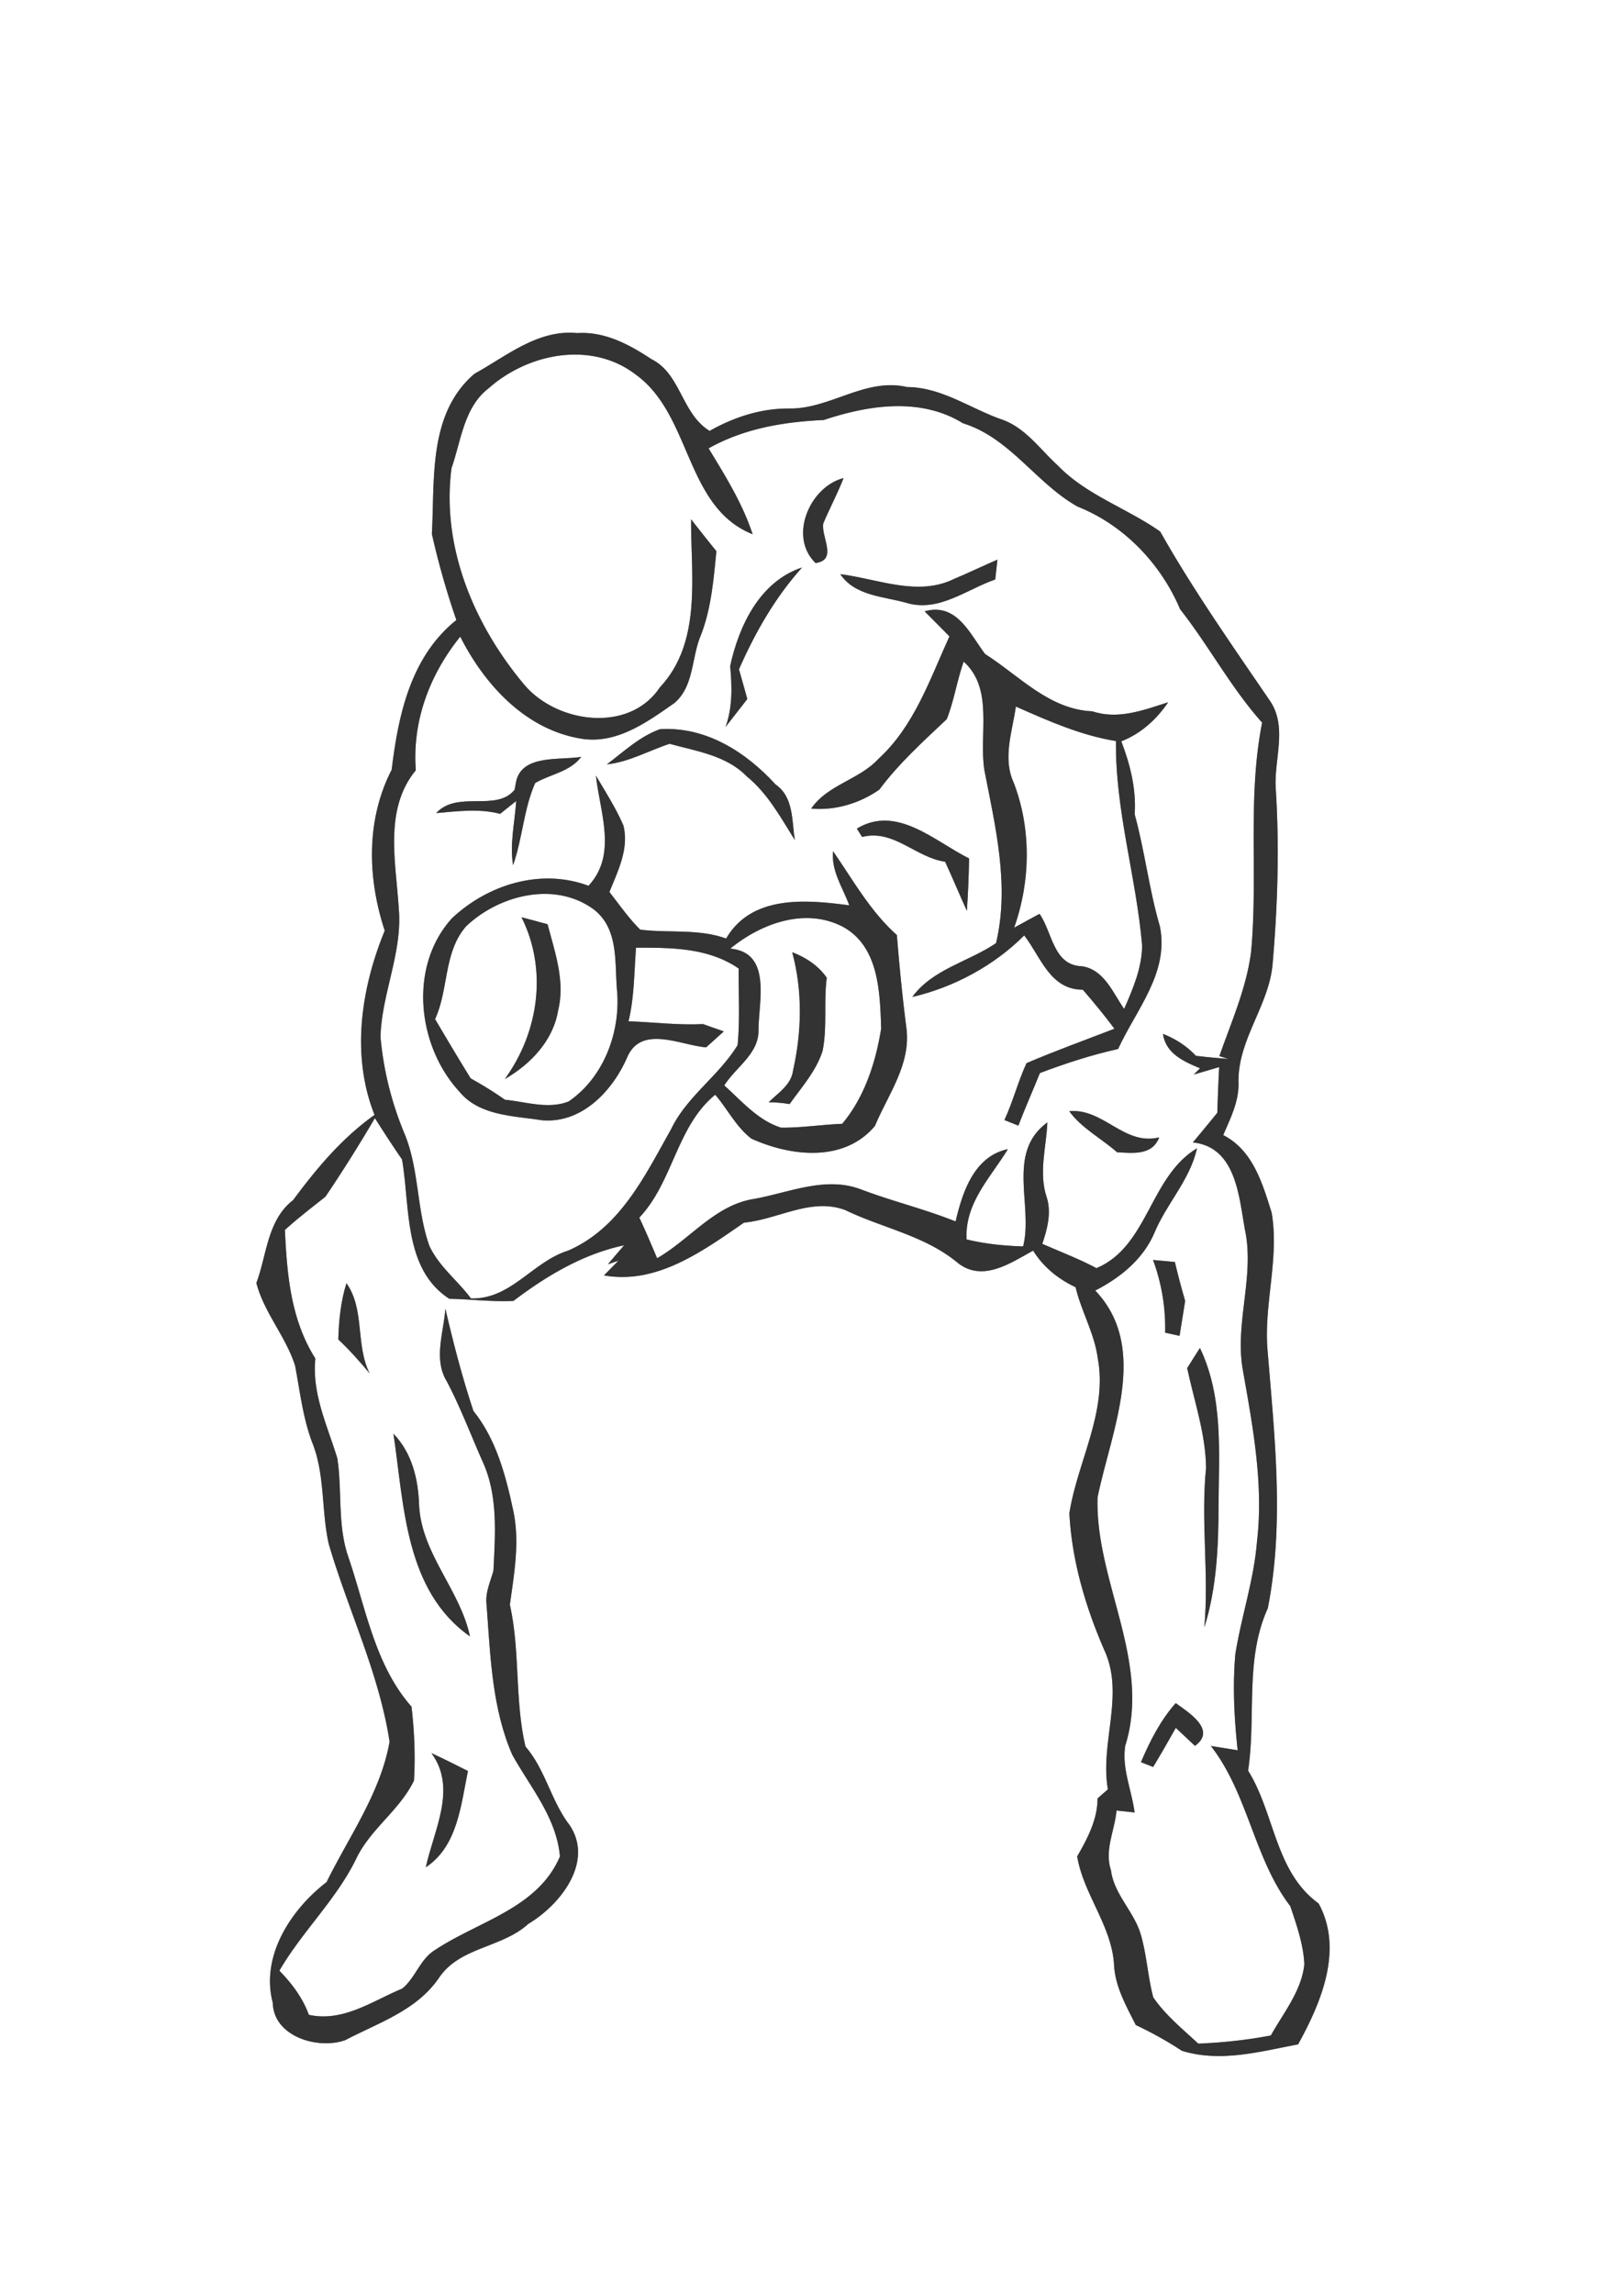 <svg width="236" height="250pt" viewBox="0 0 177 250" xmlns="http://www.w3.org/2000/svg"><rect x="0" y="0" width="177" height="250" fill="#808080" stroke="none"/><g fill="#FFF"><path d="M0 0h177v250H0V0m51.7 40.74c-5.06 4.36-4.3 11.46-4.63 17.45.72 3.17 1.6 6.31 2.67 9.38-4.97 3.98-6.33 10.32-7.05 16.31-2.81 5.47-2.65 11.79-.76 17.54-2.58 6.31-3.69 13.57-1.11 20.08-3.53 2.51-6.32 5.83-8.87 9.28-2.83 2.2-2.85 5.94-4.01 9.04.85 3.25 3.21 5.82 4.22 9 .53 2.78.84 5.63 1.84 8.31 1.45 3.54 1 7.46 1.83 11.13 2.11 7.21 5.49 14.08 6.63 21.55-1 5.6-4.4 10.29-6.87 15.3-3.88 2.99-7.21 8.05-5.86 13.15.08 3.69 4.93 5.13 7.9 4.07 3.62-1.9 7.78-3.23 10.2-6.77 2.27-3.41 6.87-3.26 9.75-5.9 3.48-2.07 7.18-6.74 4.51-10.75-2.03-2.63-2.64-6.06-4.82-8.58-1.19-5.09-.56-10.36-1.7-15.45.47-3.42 1.11-6.89.35-10.34-.81-3.78-1.85-7.7-4.32-10.77-1.22-3.66-2.19-7.4-3.06-11.16-.18 2.64-1.34 5.52.18 7.97 1.46 2.79 2.57 5.73 3.84 8.61 1.75 3.74 1.41 7.97 1.22 11.98-.34 1.22-.92 2.42-.75 3.72.42 5.5.57 11.2 2.8 16.34 1.99 3.58 4.81 6.82 5.2 11.08-2.41 5.67-8.9 7.06-13.59 10.18-1.65.98-2.15 3.05-3.6 4.22-3.28 1.37-6.44 3.68-10.18 2.86-.67-1.85-1.85-3.41-3.21-4.81 2.46-4.24 6.13-7.67 8.32-12.09 1.52-3.31 4.8-5.38 6.35-8.63.16-2.68.04-5.39-.27-8.05-3.97-4.51-4.97-10.66-6.84-16.18-1.26-3.51-.7-7.27-1.24-10.87-1.09-3.58-2.79-7.05-2.4-10.89-2.68-4.24-3.09-9.14-3.32-14.01 1.41-1.29 2.93-2.44 4.42-3.63 1.89-2.79 3.68-5.65 5.39-8.56.96 1.52 1.94 3.03 2.96 4.51.89 5.17.14 11.94 5.15 15.18 2.33.04 4.66.35 6.99.23 3.61-2.73 7.57-5.11 12.06-6.06-.44.51-1.33 1.55-1.77 2.07.29-.1.86-.29 1.15-.39l-1.57 1.6c5.76 1.03 10.79-2.67 15.26-5.75 3.69-.34 7.33-2.78 11.05-1.36 4.11 1.98 8.72 2.78 12.3 5.79 2.71 2.07 5.71-.04 8.16-1.38 1.11 1.79 2.74 3.1 4.63 3.99.62 2.63 2.05 5.02 2.41 7.71 1.1 5.87-2.2 11.26-3.09 16.92.27 5.17 1.76 10.21 3.82 14.94 2.23 4.86-.51 10.1.38 15.15-.28.25-.85.74-1.13.99 0 2.31-1.1 4.37-2.22 6.32.7 4.11 3.67 7.43 4.01 11.63.07 2.46 1.3 4.6 2.38 6.74 1.73.82 3.42 1.75 5.02 2.81 4.24 1.3 8.47.09 12.67-.7 2.53-4.59 4.96-10.34 2.24-15.35-4.78-3.47-4.76-9.79-7.69-14.48.9-5.9-.39-12.09 2.15-17.7 1.84-9.34.71-18.97-.05-28.37-.35-4.93 1.31-9.81.47-14.73-1.01-3.21-2.04-6.8-5.28-8.46.77-1.79 1.69-3.6 1.67-5.61-.17-4.69 3.3-8.43 3.71-13 .55-6.34.75-12.72.35-19.08-.24-3.16 1.28-6.59-.54-9.49-4.15-6.1-8.43-12.16-12.06-18.59-3.63-2.56-8.04-3.96-11.17-7.21-1.91-1.74-3.46-4.03-5.97-4.96-3.5-1.19-6.63-3.56-10.45-3.58-4.54-1.06-8.4 2.41-12.85 2.34-3.09-.02-6.01.94-8.67 2.44-3.07-1.88-3.12-6.22-6.34-7.82-2.42-1.6-5.1-3.04-8.1-2.84-4.28-.42-7.69 2.51-11.2 4.44m-13.94 99.1c-.62 1.98-.83 4.06-.89 6.13 1.23 1.15 2.34 2.41 3.42 3.7-1.57-3.12-.5-6.96-2.53-9.83m5.12 16.4c1.17 7.75 1.23 17.08 8.34 22.09-1.06-5.05-5.25-8.96-5.54-14.24-.08-2.86-.76-5.73-2.8-7.85m4.14 34.81c2.83 3.84.27 8.37-.61 12.44 3.46-2.28 3.83-6.79 4.59-10.49-1.32-.67-2.64-1.33-3.98-1.95z"/><path d="M53.26 42.31c4.32-3.83 11.21-5.19 16.03-1.49 6.12 4.41 5.34 14.45 12.74 17.4-1.1-3.35-2.98-6.36-4.8-9.36 3.86-2.17 8.19-2.89 12.55-3.09 4.88-1.63 10.56-2.5 15.18.36 5.12 1.58 7.97 6.55 12.49 9.08 5.04 2 9.07 6.22 11.17 11.18 3.15 4.01 5.54 8.56 8.94 12.36-1.64 8.27-.42 16.69-1.21 25.04-.52 3.93-2.15 7.59-3.45 11.3l.97.31c-1.18-.09-2.36-.2-3.53-.34-1-1.07-2.23-1.86-3.59-2.39.32 2.16 2.26 3 4.04 3.75l-.68.68c.7-.2 2.08-.61 2.77-.81-.09 1.65-.16 3.31-.2 4.97-.88 1.09-1.78 2.17-2.67 3.24 4.68.49 5.02 5.84 5.66 9.43 1.1 5.05-1.06 10.09-.25 15.16 1.1 6.25 2.33 12.62 1.57 18.99-.34 4.14-1.7 8.1-2.35 12.18-.31 3.49-.12 7 .25 10.48-.73-.12-2.19-.35-2.92-.47 4.07 5.22 4.69 12.27 8.66 17.46.69 2.06 1.43 4.15 1.53 6.34-.31 2.91-2.27 5.27-3.65 7.75-2.61.5-5.25.78-7.91.89-1.72-1.6-3.58-3.1-4.91-5.05-.58-2.21-.7-4.52-1.32-6.72-.7-2.57-2.95-4.45-3.29-7.14-.73-2.18.42-4.33.61-6.49.49.05 1.48.15 1.97.21-.31-2.42-1.41-4.81-1.02-7.27 2.87-9.16-3.29-17.96-3.02-27.05 1.46-7.21 5.71-16.31-.25-22.56 2.72-1.39 5.22-3.41 6.45-6.29 1.33-3.19 3.88-5.77 4.64-9.21-5.16 3.09-5.32 10.7-10.96 13.06-1.91-1.02-3.93-1.78-5.9-2.65.56-1.68 1.04-3.46.44-5.2-.83-2.64 0-5.35.11-8.03-4.52 3.3-1.51 9.07-2.64 13.51-2.07-.06-4.14-.27-6.16-.76-.22-3.96 2.6-6.72 4.5-9.84-3.68.78-4.95 4.67-5.7 7.88-3.34-1.34-6.86-2.19-10.23-3.46-3.9-1.54-7.91.33-11.77 1.01-4.25.68-6.96 4.41-10.53 6.46-.63-1.49-1.26-2.97-1.94-4.43 3.71-3.93 4.04-9.92 8.27-13.39 1.35 1.57 2.28 3.51 3.95 4.79 4.29 1.94 10.1 2.62 13.46-1.39 1.44-3.45 3.97-6.76 3.42-10.73-.43-3.35-.76-6.71-1.03-10.07-2.91-2.6-4.76-5.97-6.95-9.13-.23 2.13 1.07 3.98 1.76 5.89-4.73-.63-10.63-1.15-13.42 3.62-3.02-1.09-6.25-.58-9.36-.97-1.26-1.24-2.27-2.71-3.36-4.1.92-2.29 2.15-4.69 1.53-7.24-.82-1.9-1.95-3.66-3-5.44.43 3.99 2.36 8.61-.81 12-5.21-1.94-10.98-.13-14.89 3.55-4.76 5.27-3.78 13.94.86 18.93 2.15 2.59 5.88 2.59 8.94 3.07 4.31.39 7.65-3.12 9.27-6.77 1.51-3.7 5.8-1.41 8.64-1.17.64-.58 1.29-1.16 1.93-1.74l-2.28-.8c-2.71.14-5.4-.21-8.11-.3.64-2.63.61-5.34.82-8.02 3.84-.01 7.89-.01 11.19 2.27-.03 2.78.15 5.57-.12 8.35-2.05 3.35-5.54 5.59-7.25 9.16-2.85 5.07-5.56 10.77-11.22 13.23-3.88 1.21-6.22 5.33-10.59 5.21-1.45-1.95-3.49-3.48-4.53-5.72-1.4-3.92-1.1-8.25-2.67-12.13-1.43-3.39-2.34-7-2.66-10.66.13-4.73 2.42-9.21 1.99-13.99-.3-5.02-1.65-10.79 1.86-15.06-.41-5.35 1.51-10.43 4.84-14.56 2.62 5.17 6.99 9.99 12.91 11.07 3.98.79 7.38-1.7 10.44-3.84 2.15-1.84 1.84-4.93 2.86-7.34 1.15-2.94 1.4-6.09 1.71-9.2-.93-1.15-1.85-2.31-2.76-3.48-.03 6.16 1.22 13.39-3.41 18.33-3.32 4.98-11.13 3.92-14.71-.23-5.49-6.51-9.12-15.02-7.99-23.67 1.05-3 1.35-6.64 4.05-8.71m35.63 19.05c2.45-.35.58-2.83.84-4.32.7-1.66 1.56-3.26 2.21-4.94-3.66.93-6.05 6.37-3.05 9.26m15.12 1.72c-3.97 1.97-8.35 0-12.43-.51 1.62 2.4 4.76 2.42 7.29 3.15 3.45 1 6.5-1.49 9.6-2.57l.24-2.16c-1.58.68-3.12 1.43-4.7 2.09m-24.43 9.5c.21 2.24.27 4.48-.5 6.64.79-1.01 1.58-2.03 2.37-3.04-.22-.81-.68-2.43-.91-3.24 1.78-4.04 3.93-7.81 6.88-11.1-4.61 1.54-6.87 6.32-7.84 10.74m21.19-5.96c.67.68 2.03 2.05 2.71 2.73-2.14 4.69-3.84 9.79-7.75 13.36-2.1 2.28-5.52 2.79-7.32 5.41 2.63.23 5.29-.57 7.43-2.07 2.13-2.86 4.77-5.24 7.35-7.68.8-2.02 1.11-4.21 1.84-6.27 3.32 2.99 1.63 7.91 2.26 11.84 1.2 6.18 2.76 12.55 1.27 18.84-2.98 2.03-6.92 2.83-9.13 5.87 4.55-1.07 8.89-3.4 12.2-6.71 1.83 2.37 2.8 5.91 6.39 5.92 1.19 1.38 2.35 2.78 3.44 4.25-3.2 1.24-6.43 2.4-9.58 3.75-.93 2.01-1.47 4.18-2.41 6.2.38.15 1.14.46 1.52.61.74-1.93 1.58-3.82 2.35-5.73 2.78-1.05 5.61-1.98 8.52-2.62 1.96-4.27 5.58-8.31 4.56-13.35-1.18-4.02-1.64-8.19-2.75-12.22.18-2.75-.48-5.42-1.46-7.96 2.14-.84 3.84-2.38 5.11-4.26-2.66.85-5.45 1.93-8.25.99-4.73-.2-7.98-3.88-11.71-6.25-1.68-2.25-3.11-5.63-6.59-4.65M66.14 83.3c2.44-.26 4.56-1.5 6.84-2.24 2.92.8 6.2 1.27 8.4 3.54 2.3 1.87 3.71 4.49 5.25 6.95-.34-2.1-.11-4.69-2.1-6.06-3.23-3.54-7.63-6.35-12.61-6.02-2.21.79-3.94 2.45-5.78 3.83m-9.89 1.87l-.16.89c-1.98 2.47-6.21.02-8.55 2.55 2.32-.2 4.67-.52 6.97.08.58-.47 1.17-.94 1.75-1.4-.15 2.33-.72 4.66-.34 7 1.03-2.92 1.16-6.15 2.41-8.96 1.67-.97 3.8-1.22 5.02-2.85-2.32.4-6.44-.3-7.1 2.69m37.14 5.13c.14.23.42.68.57.91 3.44-.88 5.82 2.24 9.05 2.7.81 1.77 1.56 3.57 2.37 5.35.13-1.9.21-3.81.24-5.71-3.75-1.86-7.88-5.89-12.23-3.25m23.14 30.79c1.37 1.88 3.5 2.96 5.22 4.48 1.72.09 3.83.38 4.59-1.62-3.84.94-6.04-3.19-9.81-2.86m9.14 16.22c.94 2.54 1.38 5.21 1.32 7.92.39.09 1.17.26 1.57.35.2-1.27.4-2.54.61-3.81-.41-1.41-.79-2.82-1.12-4.24-.8-.08-1.59-.15-2.38-.22m3.72 11.79c.77 3.59 2.01 7.14 2.06 10.85-.59 5.79.33 11.59-.19 17.4 1.35-4.29 1.54-8.82 1.55-13.28.03-5.76.54-11.81-2.03-17.17-.47.73-.93 1.46-1.39 2.2m-5.04 42.94l1.33.52c.85-1.4 1.67-2.83 2.47-4.26.52.49 1.56 1.47 2.09 1.96 2.41-1.73-.71-3.65-2.1-4.66-1.67 1.89-2.81 4.14-3.79 6.44z"/><path d="M110.72 77c3.52 1.56 7.08 3.14 10.91 3.76-.09 7.57 2.21 14.79 2.85 22.28-.02 2.43-1 4.72-1.96 6.91-1.24-1.78-2.17-4.28-4.6-4.65-3.13-.09-3.2-3.67-4.62-5.71-.93.5-1.85 1-2.77 1.51 1.79-5.04 1.89-10.76-.04-15.79-1.24-2.68-.16-5.57.23-8.31zM50.82 100.93c3.62-3.43 9.76-4.96 13.99-1.75 2.67 2.17 2.16 5.81 2.45 8.86.36 4.51-1.48 9.4-5.29 12-2.24.87-4.65.03-6.93-.19a41.56 41.56 0 0 0-3.74-2.33c-1.32-2.14-2.61-4.3-3.88-6.46 1.5-3.26.92-7.33 3.4-10.13m6.02-.97c2.86 5.72 1.88 12.54-1.82 17.63 2.8-1.6 5.27-4.19 5.81-7.47.79-3.19-.35-6.34-1.15-9.4l-2.84-.76zM79.59 103.38c3.35-2.74 8.15-4.52 12.26-2.39 3.96 2.15 4.05 7.15 4.19 11.09-.59 3.68-1.81 7.49-4.25 10.39-2.22.09-4.43.44-6.66.42-2.52-.79-4.29-2.9-6.19-4.6 1.26-2.01 3.8-3.46 3.73-6.07.01-3.06 1.48-8.43-3.08-8.84m6.75.39c1.14 4.18 1.05 8.65.1 12.86-.19 1.6-1.63 2.46-2.66 3.49.76.01 1.52.07 2.28.2 1.32-1.86 2.91-3.61 3.6-5.82.52-2.62.1-5.31.45-7.95-.93-1.33-2.28-2.21-3.77-2.78z"/></g><g fill="#333"><path d="M51.7 40.74c3.51-1.93 6.92-4.86 11.2-4.44 3-.2 5.68 1.24 8.1 2.84 3.22 1.6 3.27 5.94 6.34 7.82 2.66-1.5 5.58-2.46 8.67-2.44 4.45.07 8.31-3.4 12.85-2.34 3.82.02 6.95 2.39 10.45 3.58 2.51.93 4.06 3.22 5.97 4.96 3.13 3.25 7.54 4.65 11.17 7.21 3.63 6.43 7.91 12.49 12.06 18.59 1.82 2.9.3 6.33.54 9.49.4 6.36.2 12.74-.35 19.08-.41 4.57-3.88 8.31-3.71 13 .02 2.01-.9 3.82-1.67 5.61 3.24 1.66 4.27 5.25 5.28 8.46.84 4.92-.82 9.8-.47 14.73.76 9.4 1.89 19.03.05 28.37-2.54 5.61-1.25 11.8-2.15 17.7 2.93 4.69 2.91 11.01 7.69 14.48 2.72 5.01.29 10.76-2.24 15.35-4.2.79-8.43 2-12.67.7-1.6-1.06-3.29-1.99-5.02-2.81-1.08-2.14-2.31-4.28-2.38-6.74-.34-4.2-3.31-7.52-4.01-11.63 1.12-1.95 2.22-4.01 2.22-6.32.28-.25.85-.74 1.13-.99-.89-5.05 1.85-10.29-.38-15.15-2.06-4.73-3.55-9.77-3.82-14.94.89-5.66 4.19-11.05 3.09-16.92-.36-2.69-1.79-5.08-2.41-7.71-1.89-.89-3.52-2.2-4.63-3.99-2.45 1.34-5.45 3.45-8.16 1.38-3.58-3.01-8.19-3.81-12.3-5.79-3.72-1.42-7.36 1.02-11.05 1.36-4.47 3.08-9.5 6.78-15.26 5.75l1.57-1.6c-.29.1-.86.29-1.15.39.44-.52 1.33-1.56 1.77-2.07-4.49.95-8.45 3.33-12.06 6.06-2.33.12-4.66-.19-6.99-.23-5.01-3.24-4.26-10.01-5.15-15.18-1.02-1.48-2-2.99-2.96-4.51-1.71 2.91-3.5 5.77-5.39 8.56-1.49 1.19-3.01 2.34-4.42 3.63.23 4.87.64 9.77 3.32 14.01-.39 3.84 1.31 7.31 2.4 10.89.54 3.6-.02 7.36 1.24 10.87 1.87 5.52 2.87 11.67 6.84 16.18.31 2.66.43 5.37.27 8.05-1.55 3.25-4.83 5.32-6.35 8.63-2.19 4.42-5.86 7.85-8.32 12.09 1.36 1.4 2.54 2.96 3.21 4.81 3.74.82 6.9-1.49 10.18-2.86 1.45-1.17 1.95-3.24 3.6-4.22 4.69-3.12 11.18-4.51 13.59-10.18-.39-4.26-3.21-7.5-5.2-11.08-2.23-5.14-2.38-10.84-2.8-16.34-.17-1.3.41-2.5.75-3.72.19-4.01.53-8.24-1.22-11.98-1.27-2.88-2.38-5.82-3.84-8.61-1.52-2.45-.36-5.33-.18-7.97.87 3.76 1.84 7.5 3.06 11.16 2.47 3.07 3.51 6.99 4.32 10.77.76 3.45.12 6.92-.35 10.34 1.14 5.09.51 10.36 1.7 15.45 2.18 2.52 2.79 5.95 4.82 8.58 2.67 4.01-1.03 8.68-4.51 10.75-2.88 2.64-7.48 2.49-9.75 5.9-2.42 3.54-6.58 4.87-10.2 6.77-2.97 1.06-7.82-.38-7.9-4.07-1.35-5.1 1.98-10.16 5.86-13.15 2.47-5.01 5.87-9.7 6.87-15.3-1.14-7.47-4.52-14.34-6.63-21.55-.83-3.67-.38-7.59-1.83-11.13-1-2.68-1.31-5.53-1.84-8.31-1.01-3.18-3.37-5.75-4.22-9 1.16-3.1 1.18-6.84 4.01-9.04 2.55-3.45 5.34-6.77 8.87-9.28-2.58-6.51-1.47-13.77 1.11-20.08-1.89-5.75-2.05-12.07.76-17.54.72-5.99 2.08-12.33 7.05-16.31a87.167 87.167 0 0 1-2.67-9.38c.33-5.99-.43-13.09 4.63-17.45m1.56 1.57c-2.7 2.07-3 5.71-4.05 8.71-1.13 8.65 2.5 17.16 7.99 23.67 3.58 4.15 11.39 5.21 14.71.23 4.63-4.94 3.38-12.17 3.41-18.33.91 1.17 1.83 2.33 2.76 3.48-.31 3.11-.56 6.26-1.71 9.2-1.02 2.41-.71 5.5-2.86 7.34-3.06 2.14-6.46 4.63-10.44 3.84-5.92-1.08-10.29-5.9-12.91-11.07-3.33 4.13-5.25 9.21-4.84 14.56-3.51 4.27-2.16 10.04-1.86 15.06.43 4.78-1.86 9.26-1.99 13.99.32 3.66 1.23 7.27 2.66 10.66 1.57 3.88 1.27 8.21 2.67 12.13 1.04 2.24 3.08 3.77 4.53 5.72 4.37.12 6.71-4 10.59-5.21 5.66-2.46 8.37-8.16 11.22-13.23 1.71-3.57 5.2-5.81 7.25-9.16.27-2.78.09-5.57.12-8.35-3.3-2.28-7.35-2.28-11.19-2.27-.21 2.68-.18 5.39-.82 8.02 2.71.09 5.4.44 8.11.3l2.28.8c-.64.58-1.29 1.16-1.93 1.74-2.84-.24-7.13-2.53-8.64 1.17-1.62 3.65-4.96 7.16-9.27 6.77-3.06-.48-6.79-.48-8.94-3.07-4.64-4.99-5.62-13.66-.86-18.93 3.91-3.68 9.68-5.49 14.89-3.55 3.17-3.39 1.24-8.01.81-12 1.05 1.78 2.18 3.54 3 5.44.62 2.55-.61 4.95-1.53 7.24 1.09 1.39 2.1 2.86 3.36 4.1 3.11.39 6.34-.12 9.36.97 2.79-4.77 8.69-4.25 13.42-3.62-.69-1.91-1.99-3.76-1.76-5.89 2.19 3.16 4.04 6.53 6.95 9.13.27 3.36.6 6.72 1.03 10.07.55 3.97-1.98 7.28-3.42 10.73-3.36 4.01-9.17 3.33-13.46 1.39-1.67-1.28-2.6-3.22-3.95-4.79-4.23 3.47-4.56 9.46-8.27 13.39.68 1.46 1.31 2.94 1.94 4.43 3.57-2.05 6.28-5.78 10.53-6.46 3.86-.68 7.87-2.55 11.77-1.01 3.37 1.27 6.89 2.12 10.23 3.46.75-3.21 2.02-7.1 5.7-7.88-1.9 3.12-4.72 5.88-4.5 9.84 2.02.49 4.09.7 6.16.76 1.13-4.44-1.88-10.21 2.64-13.51-.11 2.68-.94 5.39-.11 8.03.6 1.74.12 3.52-.44 5.2 1.97.87 3.99 1.63 5.9 2.65 5.64-2.36 5.8-9.97 10.96-13.06-.76 3.44-3.31 6.02-4.64 9.21-1.23 2.88-3.73 4.9-6.45 6.29 5.96 6.25 1.71 15.35.25 22.56-.27 9.09 5.89 17.89 3.02 27.05-.39 2.46.71 4.85 1.02 7.27-.49-.06-1.48-.16-1.97-.21-.19 2.16-1.34 4.31-.61 6.49.34 2.69 2.59 4.57 3.29 7.14.62 2.2.74 4.51 1.32 6.72 1.33 1.95 3.19 3.45 4.91 5.05 2.66-.11 5.3-.39 7.91-.89 1.38-2.48 3.34-4.84 3.65-7.75-.1-2.19-.84-4.28-1.53-6.34-3.97-5.19-4.59-12.24-8.66-17.46.73.12 2.19.35 2.92.47-.37-3.48-.56-6.99-.25-10.48.65-4.08 2.01-8.04 2.35-12.18.76-6.37-.47-12.74-1.57-18.99-.81-5.07 1.35-10.11.25-15.16-.64-3.59-.98-8.94-5.66-9.43.89-1.07 1.79-2.15 2.67-3.24.04-1.66.11-3.32.2-4.97-.69.2-2.07.61-2.77.81l.68-.68c-1.78-.75-3.72-1.59-4.04-3.75 1.36.53 2.59 1.32 3.59 2.39 1.17.14 2.35.25 3.53.34l-.97-.31c1.3-3.71 2.93-7.37 3.45-11.3.79-8.35-.43-16.77 1.21-25.04-3.4-3.8-5.79-8.35-8.94-12.36-2.1-4.96-6.13-9.18-11.17-11.18-4.52-2.53-7.37-7.5-12.49-9.08-4.62-2.86-10.3-1.99-15.18-.36-4.36.2-8.69.92-12.55 3.09 1.82 3 3.7 6.01 4.8 9.36-7.4-2.95-6.62-12.99-12.74-17.4-4.82-3.7-11.71-2.34-16.03 1.49m-2.44 58.62c-2.48 2.8-1.9 6.87-3.4 10.13 1.27 2.16 2.56 4.32 3.88 6.46 1.28.71 2.53 1.48 3.74 2.33 2.28.22 4.69 1.06 6.93.19 3.81-2.6 5.65-7.49 5.29-12-.29-3.05.22-6.69-2.45-8.86-4.23-3.21-10.37-1.68-13.99 1.75m28.77 2.45c4.56.41 3.09 5.78 3.08 8.84.07 2.61-2.47 4.06-3.73 6.07 1.9 1.7 3.67 3.81 6.19 4.6 2.23.02 4.44-.33 6.66-.42 2.44-2.9 3.66-6.71 4.25-10.39-.14-3.94-.23-8.94-4.19-11.09-4.11-2.13-8.91-.35-12.26 2.39z"/><path d="M88.89 61.36c-3-2.89-.61-8.33 3.05-9.26-.65 1.68-1.51 3.28-2.21 4.94-.26 1.49 1.61 3.97-.84 4.32zM104.01 63.08c1.58-.66 3.12-1.41 4.7-2.09l-.24 2.16c-3.1 1.08-6.15 3.57-9.6 2.57-2.53-.73-5.67-.75-7.29-3.15 4.08.51 8.46 2.48 12.43.51zM79.58 72.58c.97-4.42 3.23-9.2 7.84-10.74-2.95 3.29-5.1 7.06-6.88 11.1.23.81.69 2.43.91 3.24-.79 1.01-1.58 2.03-2.37 3.04.77-2.16.71-4.4.5-6.64zM100.77 66.62c3.48-.98 4.91 2.4 6.59 4.65 3.73 2.37 6.98 6.05 11.71 6.25 2.8.94 5.59-.14 8.25-.99-1.27 1.88-2.97 3.42-5.11 4.26.98 2.54 1.64 5.21 1.46 7.96 1.11 4.03 1.57 8.2 2.75 12.22 1.02 5.04-2.6 9.08-4.56 13.35-2.91.64-5.74 1.57-8.52 2.62-.77 1.91-1.61 3.8-2.35 5.73-.38-.15-1.14-.46-1.52-.61.94-2.02 1.48-4.19 2.41-6.2 3.15-1.35 6.38-2.51 9.58-3.75-1.09-1.47-2.25-2.87-3.44-4.25-3.59-.01-4.56-3.55-6.39-5.92-3.31 3.31-7.65 5.64-12.2 6.71 2.21-3.04 6.15-3.84 9.13-5.87 1.49-6.29-.07-12.66-1.27-18.84-.63-3.93 1.06-8.85-2.26-11.84-.73 2.06-1.04 4.25-1.84 6.27-2.58 2.44-5.22 4.82-7.35 7.68-2.14 1.5-4.8 2.3-7.43 2.07 1.8-2.62 5.22-3.13 7.32-5.41 3.91-3.57 5.61-8.67 7.75-13.36-.68-.68-2.04-2.05-2.71-2.73M110.72 77c-.39 2.74-1.47 5.63-.23 8.31 1.93 5.03 1.83 10.75.04 15.79.92-.51 1.84-1.01 2.77-1.51 1.42 2.04 1.49 5.62 4.62 5.71 2.43.37 3.36 2.87 4.6 4.65.96-2.19 1.94-4.48 1.96-6.91-.64-7.49-2.94-14.71-2.85-22.28-3.83-.62-7.39-2.2-10.91-3.76zM66.14 83.3c1.84-1.38 3.57-3.04 5.78-3.83 4.98-.33 9.38 2.48 12.61 6.02 1.99 1.37 1.76 3.96 2.1 6.06-1.54-2.46-2.95-5.08-5.25-6.95-2.2-2.27-5.48-2.74-8.4-3.54-2.28.74-4.4 1.98-6.84 2.24zM56.25 85.17c.66-2.99 4.78-2.29 7.1-2.69-1.22 1.63-3.35 1.88-5.02 2.85-1.25 2.81-1.38 6.04-2.41 8.96-.38-2.34.19-4.67.34-7-.58.46-1.17.93-1.75 1.4-2.3-.6-4.65-.28-6.97-.08 2.34-2.53 6.57-.08 8.55-2.55l.16-.89z"/><path d="M93.39 90.3c4.35-2.64 8.48 1.39 12.23 3.25-.03 1.9-.11 3.81-.24 5.71-.81-1.78-1.56-3.58-2.37-5.35-3.23-.46-5.61-3.58-9.05-2.7-.15-.23-.43-.68-.57-.91zM56.84 99.96l2.84.76c.8 3.06 1.94 6.21 1.15 9.4-.54 3.28-3.01 5.87-5.81 7.47 3.7-5.09 4.68-11.91 1.82-17.63zM86.34 103.77c1.49.57 2.84 1.45 3.77 2.78-.35 2.64.07 5.33-.45 7.95-.69 2.21-2.28 3.96-3.6 5.82-.76-.13-1.52-.19-2.28-.2 1.03-1.03 2.47-1.89 2.66-3.49.95-4.21 1.04-8.68-.1-12.86zM116.53 121.09c3.77-.33 5.97 3.8 9.81 2.86-.76 2-2.87 1.71-4.59 1.62-1.72-1.52-3.85-2.6-5.22-4.48zM125.67 137.31c.79.07 1.58.14 2.38.22.33 1.42.71 2.83 1.12 4.24-.21 1.27-.41 2.54-.61 3.81-.4-.09-1.18-.26-1.57-.35.06-2.71-.38-5.38-1.32-7.92zM37.76 139.84c2.03 2.87.96 6.71 2.53 9.83-1.08-1.29-2.19-2.55-3.42-3.7.06-2.07.27-4.15.89-6.13zM129.39 149.1c.46-.74.92-1.47 1.39-2.2 2.57 5.36 2.06 11.41 2.03 17.17-.01 4.46-.2 8.99-1.55 13.28.52-5.81-.4-11.61.19-17.4-.05-3.71-1.29-7.26-2.06-10.85zM42.88 156.24c2.04 2.12 2.72 4.99 2.8 7.85.29 5.28 4.48 9.19 5.54 14.24-7.11-5.01-7.17-14.34-8.34-22.09zM124.35 192.04c.98-2.3 2.12-4.55 3.79-6.44 1.39 1.01 4.51 2.93 2.1 4.66-.53-.49-1.57-1.47-2.09-1.96-.8 1.43-1.62 2.86-2.47 4.26l-1.33-.52zM47.02 191.05c1.34.62 2.66 1.28 3.98 1.95-.76 3.7-1.13 8.21-4.59 10.49.88-4.07 3.44-8.6.61-12.44z"/></g></svg>